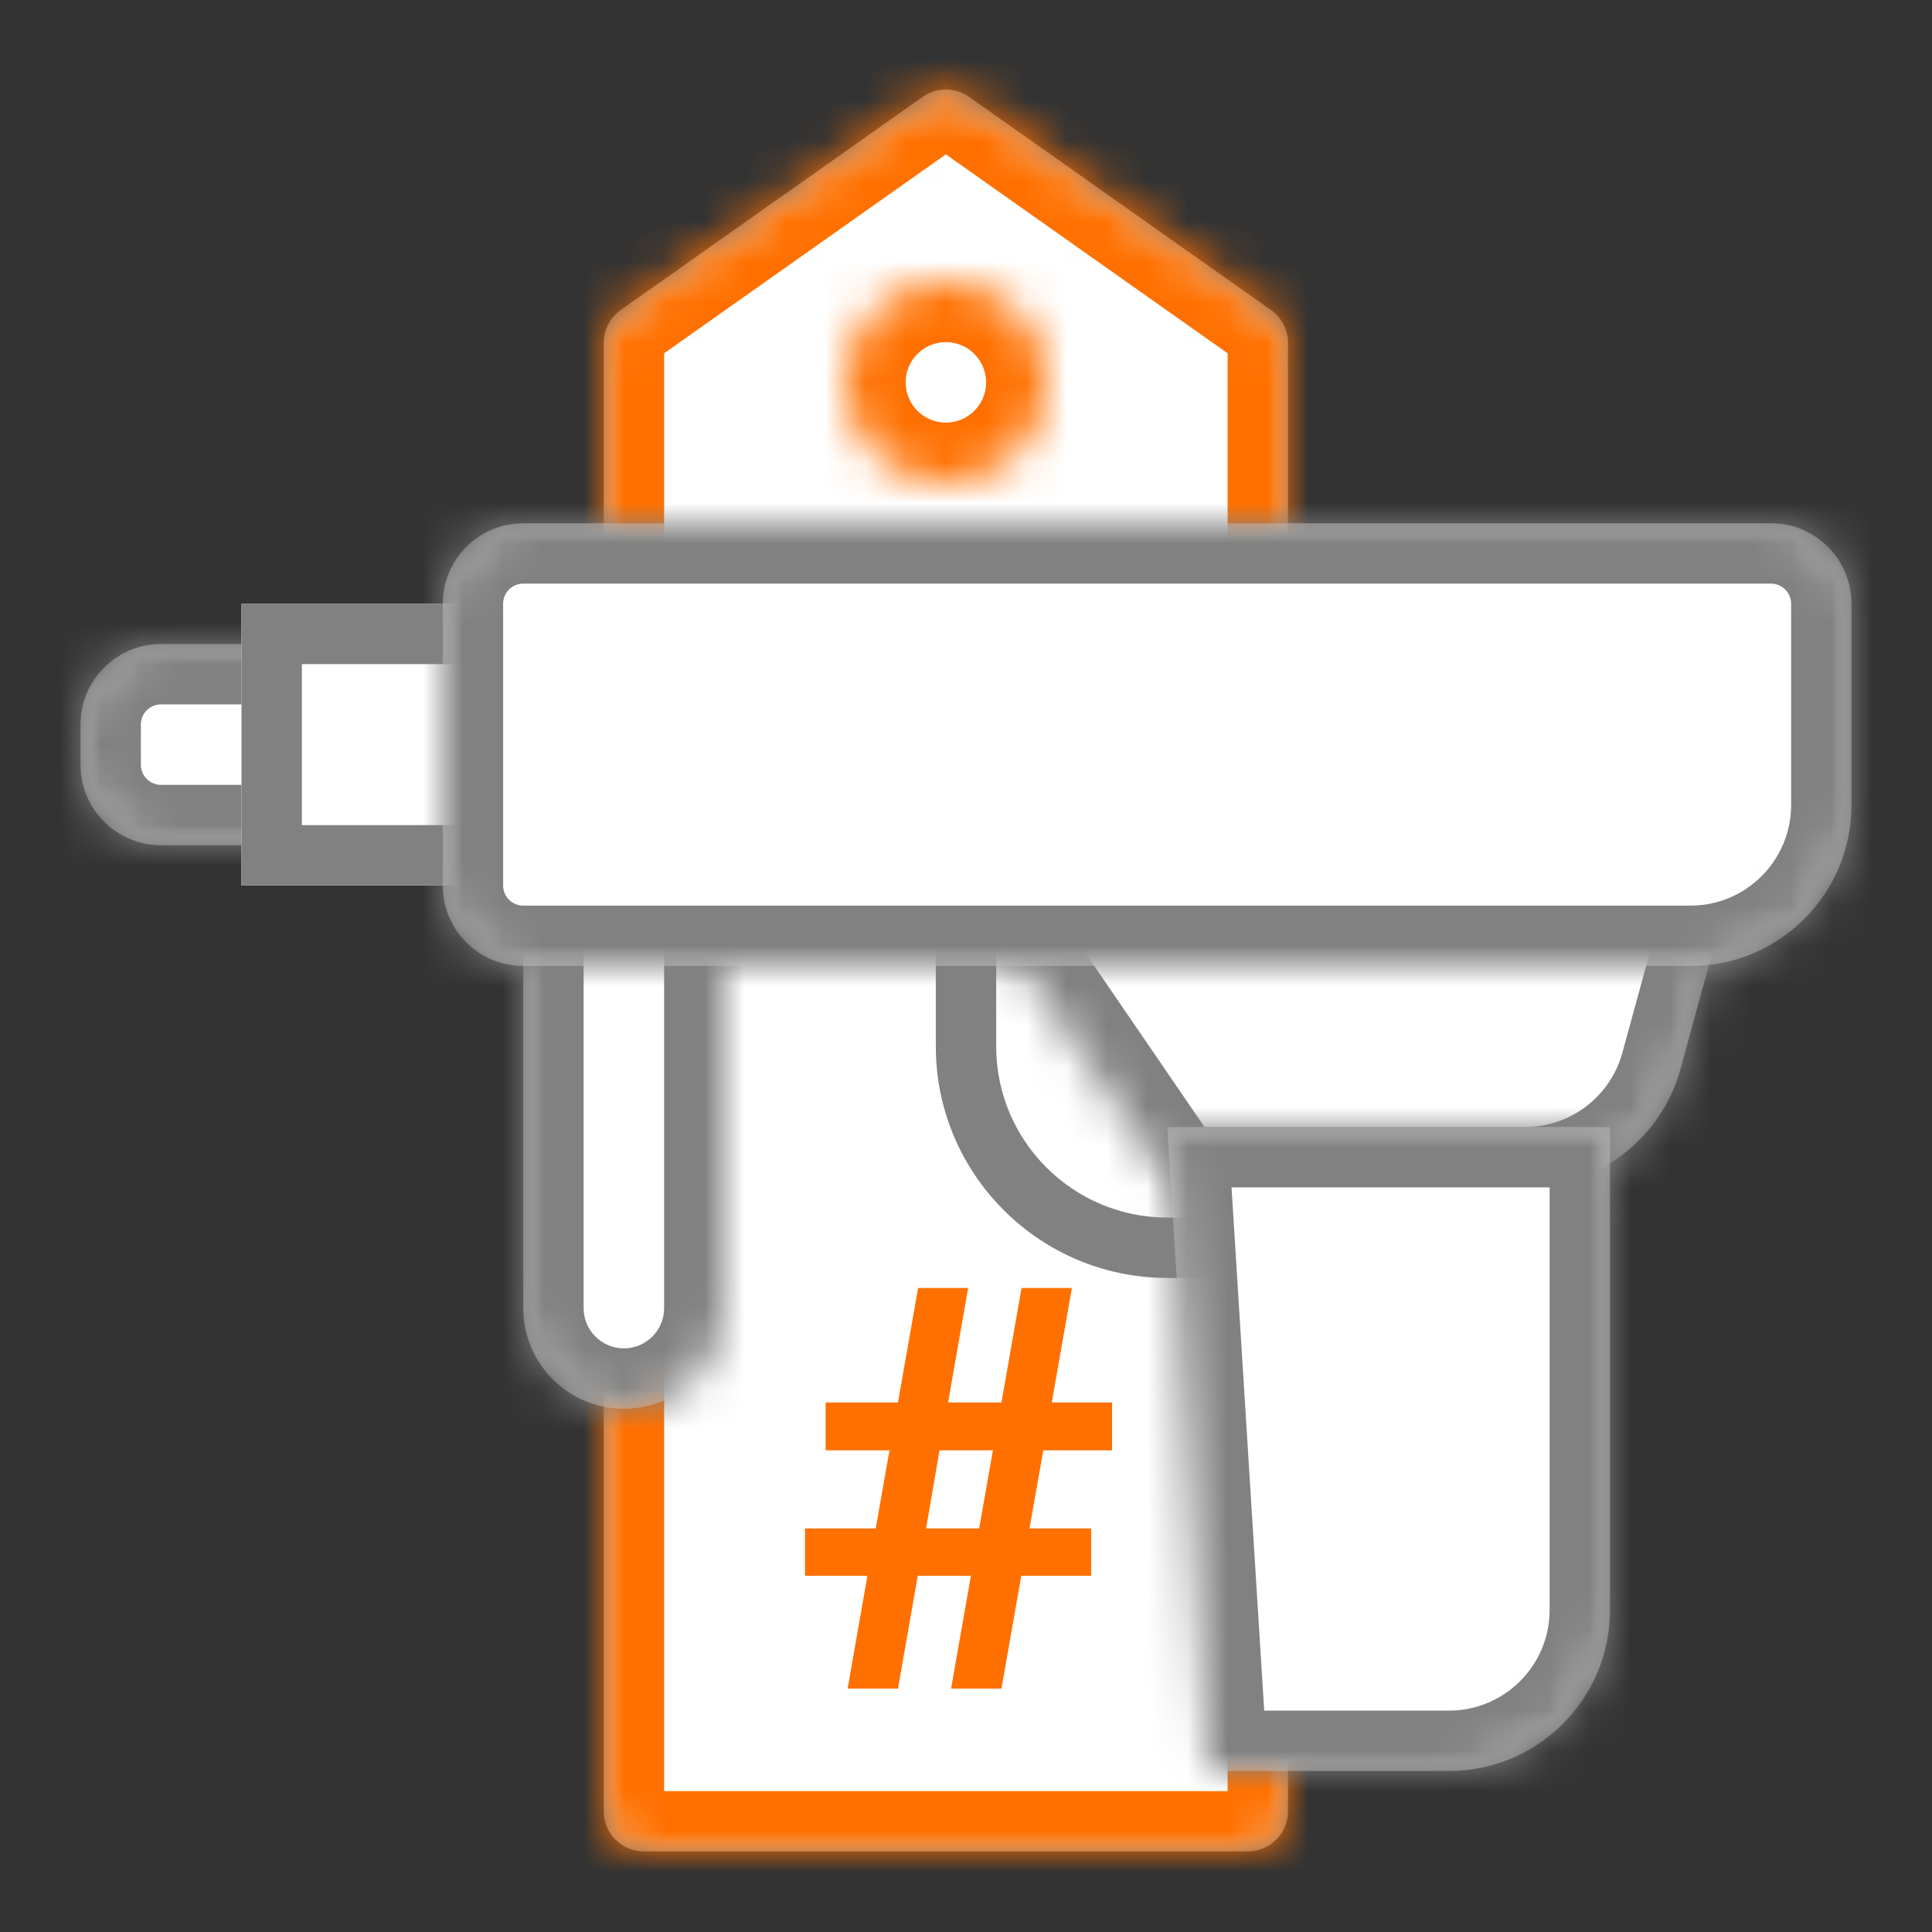 <?xml version="1.0" encoding="UTF-8"?>
<svg width="48px" height="48px" viewBox="0 0 48 48" version="1.1" xmlns="http://www.w3.org/2000/svg" xmlns:xlink="http://www.w3.org/1999/xlink">
    <rect x="0" y="0" width="48" height="48" fill="#333333" stroke="none"/>
    <!-- Generator: Sketch 64 (93537) - https://sketch.com -->
    <title>icon_myeshop/sachnummern</title>
    <desc>Created with Sketch.</desc>
    <defs>
        <path d="M7.923,0.406 L0.423,5.701 C0.158,5.889 0,6.193 0,6.518 L0,6.518 L0,43 C0,43.551 0.447,44 1.001,44 L1.001,44 L16,44 C16.552,44 17,43.551 17,43 L17,43 L17,6.518 C17,6.193 16.842,5.889 16.576,5.701 L16.576,5.701 L9.077,0.406 C8.904,0.285 8.702,0.225 8.5,0.225 L8.5,0.225 C8.298,0.225 8.096,0.285 7.923,0.406" id="path-1"/>
        <path d="M7.923,0.406 L0.423,5.701 C0.158,5.889 0,6.193 0,6.518 L0,6.518 L0,43 C0,43.551 0.447,44 1.001,44 L1.001,44 L16,44 C16.552,44 17,43.551 17,43 L17,43 L17,6.518 C17,6.193 16.842,5.889 16.576,5.701 L16.576,5.701 L9.077,0.406 C8.904,0.285 8.702,0.225 8.5,0.225 L8.5,0.225 C8.298,0.225 8.096,0.285 7.923,0.406 L7.923,0.406 Z" id="path-3"/>
        <path d="M0,2.5 C0,3.881 1.12,5 2.5,5 L2.5,5 C3.881,5 5.001,3.881 5.001,2.5 L5.001,2.5 C5.001,1.12 3.881,0 2.5,0 L2.5,0 C1.12,0 0,1.12 0,2.5" id="path-5"/>
        <path d="M0,2.5 L0,12.5 C0,13.881 1.12,15 2.5,15 L2.5,15 C3.881,15 5,13.881 5,12.5 L5,12.5 L5,2.5 C5,1.119 3.881,0.001 2.5,0.001 L2.5,0.001 C1.12,0.001 0,1.119 0,2.5" id="path-7"/>
        <path d="M0,2.5 L0,12.5 C0,13.881 1.12,15 2.5,15 L2.5,15 C3.881,15 5,13.881 5,12.5 L5,12.5 L5,2.5 C5,1.119 3.881,0.001 2.5,0.001 L2.5,0.001 C1.12,0.001 0,1.119 0,2.5" id="path-9"/>
        <path d="M2,0 C0.896,0 0,0.895 0,2 L0,2 L0,3 C0,4.105 0.896,5 2,5 L2,5 L6.001,5 C7.105,5 8,4.105 8,3 L8,3 L8,2 C8,0.895 7.105,0 6.001,0 L6.001,0" id="path-11"/>
        <path d="M2,0 C0.896,0 0,0.895 0,2 L0,2 L0,3 C0,4.105 0.896,5 2,5 L2,5 L6.001,5 C7.105,5 8,4.105 8,3 L8,3 L8,2 C8,0.895 7.105,0 6.001,0 L6.001,0 L2,0 Z" id="path-13"/>
        <path d="M0,0 L5.135,7.5 L13.894,7.5 C15.697,7.5 17.275,6.295 17.752,4.557 L17.752,4.557 L19.001,0 L0,0 Z" id="path-15"/>
        <path d="M0,0 L5.135,7.5 L13.894,7.5 C15.697,7.5 17.275,6.295 17.752,4.557 L17.752,4.557 L19.001,0 L0,0 Z" id="path-17"/>
        <path d="M0,0 L1,16 L7,16 C9.209,16 11,14.209 11,12 L11,12 L11,0 L0,0 Z" id="path-19"/>
        <path d="M0,0 L1,16 L7,16 C9.209,16 11,14.209 11,12 L11,12 L11,0 L0,0 Z" id="path-21"/>
        <path d="M2,0 C0.896,0 0,0.896 0,2 L0,2 L0,9 C0,10.105 0.896,11 2,11 L2,11 L31,11 C33.209,11 35,9.209 35,7.001 L35,7.001 L35,2 C35,0.896 34.105,0 33.001,0 L33.001,0" id="path-23"/>
        <path d="M2,0 C0.896,0 0,0.896 0,2 L0,2 L0,9 C0,10.105 0.896,11 2,11 L2,11 L31,11 C33.209,11 35,9.209 35,7.001 L35,7.001 L35,2 C35,0.896 34.105,0 33.001,0 L33.001,0 L2,0 Z" id="path-25"/>
    </defs>
    <g id="icon_myeshop/sachnummern" stroke="none" stroke-width="1" fill="none" fill-rule="evenodd">
        <g id="Group-51" transform="translate(2, 2)">
            <g id="Group-7" transform="translate(13, 0)">
                <g id="Group-3">
                    <mask id="mask-2" fill="white">
                        <use xlink:href="#path-1"/>
                    </mask>
                    <g id="Clip-2"/>
                    <path d="M0.423,5.701 L7.923,0.407 C8.269,0.163 8.731,0.163 9.077,0.407 L16.576,5.701 C16.842,5.888 17,6.193 17,6.518 L17,43 C17,43.552 16.552,44 16,44 L1,44 C0.447,44 0,43.552 0,43 L0,6.518 C0,6.193 0.158,5.888 0.423,5.701" id="Fill-1" fill="#FFFFFF" mask="url(#mask-2)"/>
                </g>
                <g id="Group-6">
                    <mask id="mask-4" fill="white">
                        <use xlink:href="#path-3"/>
                    </mask>
                    <g id="Clip-5"/>
                    <path d="M1.5,42.5 L15.5,42.5 L15.5,6.777 L8.5,1.835 L1.5,6.777 L1.5,42.5 Z M16,45.5 L1,45.5 C-0.378,45.5 -1.5,44.379 -1.5,43 L-1.5,6.518 C-1.5,5.708 -1.105,4.944 -0.443,4.477 L-0.442,4.476 L7.058,-0.819 C7.92,-1.426 9.079,-1.427 9.94,-0.819 L17.441,4.476 C18.104,4.944 18.5,5.707 18.5,6.518 L18.5,43 C18.5,44.379 17.379,45.5 16,45.5 L16,45.5 Z" id="Fill-4" fill="#FF7000" mask="url(#mask-4)"/>
                </g>
            </g>
            <g id="Group-10" transform="translate(19, 5)">
                <mask id="mask-6" fill="white">
                    <use xlink:href="#path-5"/>
                </mask>
                <g id="Clip-9"/>
                <path d="M2.5,1.5 C1.949,1.5 1.5,1.949 1.5,2.5 C1.5,3.051 1.949,3.5 2.5,3.5 C3.051,3.5 3.5,3.051 3.5,2.5 C3.5,1.949 3.051,1.5 2.5,1.5 M2.5,6.5 C0.294,6.5 -1.5,4.706 -1.5,2.5 C-1.5,0.294 0.294,-1.5 2.5,-1.5 C4.706,-1.5 6.5,0.294 6.5,2.5 C6.5,4.706 4.706,6.5 2.5,6.5" id="Fill-8" fill="#FF7000" mask="url(#mask-6)"/>
            </g>
            <path d="M23.38,30 L22.881,32.844 L21.555,32.844 L22.053,30 L20.81,30 L20.31,32.844 L18.513,32.844 L18.513,34.033 L20.099,34.033 L19.757,35.974 L18,35.974 L18,37.15 L19.551,37.15 L19.059,39.953 L20.31,39.953 L20.802,37.15 L22.122,37.15 L21.629,39.953 L22.881,39.953 L23.373,37.15 L25.109,37.15 L25.109,35.974 L23.578,35.974 L23.92,34.033 L25.629,34.033 L25.629,32.844 L24.131,32.844 L24.631,30 L23.38,30 Z M21.342,34.033 L22.669,34.033 L22.327,35.974 L21.008,35.974 L21.342,34.033 Z" id="Fill-11" fill="#FF7000"/>
            <g id="Group-18" transform="translate(11, 18)">
                <g id="Group-14">
                    <mask id="mask-8" fill="white">
                        <use xlink:href="#path-7"/>
                    </mask>
                    <g id="Clip-13"/>
                    <path d="M2.5,0 C3.88,0 5,1.119 5,2.5 L5,12.5 C5,13.881 3.88,15 2.5,15 C1.119,15 0,13.881 0,12.5 L0,2.5 C0,1.119 1.119,0 2.5,0" id="Fill-12" fill="#FFFFFF" mask="url(#mask-8)"/>
                </g>
                <g id="Group-17">
                    <mask id="mask-10" fill="white">
                        <use xlink:href="#path-9"/>
                    </mask>
                    <g id="Clip-16"/>
                    <path d="M2.5,1.5 C1.949,1.5 1.5,1.949 1.5,2.5 L1.5,12.5 C1.5,13.052 1.949,13.5 2.5,13.5 C3.051,13.5 3.5,13.052 3.5,12.5 L3.5,2.5 C3.5,1.949 3.051,1.5 2.5,1.5 M2.5,16.5 C0.294,16.5 -1.5,14.706 -1.5,12.5 L-1.5,2.5 C-1.5,0.294 0.294,-1.5 2.5,-1.5 C4.706,-1.5 6.5,0.294 6.5,2.5 L6.5,12.5 C6.5,14.706 4.706,16.5 2.5,16.5" id="Fill-15" fill="#818181" mask="url(#mask-10)"/>
                </g>
            </g>
            <g id="Group-25" transform="translate(0, 14)">
                <g id="Group-21">
                    <mask id="mask-12" fill="white">
                        <use xlink:href="#path-11"/>
                    </mask>
                    <g id="Clip-20"/>
                    <path d="M8,2 L8,3 C8,4.104 7.104,5 6,5 L2,5 C0.895,5 0,4.104 0,3 L0,2 C0,0.896 0.895,0 2,0 L6,0 C7.104,0 8,0.896 8,2" id="Fill-19" fill="#FFFFFF" mask="url(#mask-12)"/>
                </g>
                <g id="Group-24">
                    <mask id="mask-14" fill="white">
                        <use xlink:href="#path-13"/>
                    </mask>
                    <g id="Clip-23"/>
                    <path d="M2,1.5 C1.724,1.5 1.5,1.724 1.5,2 L1.5,3 C1.5,3.276 1.724,3.5 2,3.5 L6,3.5 C6.276,3.5 6.5,3.276 6.5,3 L6.5,2 C6.5,1.724 6.276,1.5 6,1.5 L2,1.5 Z M6,6.5 L2,6.5 C0.07,6.5 -1.5,4.93 -1.5,3 L-1.5,2 C-1.5,0.07 0.07,-1.5 2,-1.5 L6,-1.5 C7.93,-1.5 9.5,0.07 9.5,2 L9.5,3 C9.5,4.93 7.93,6.5 6,6.5 L6,6.5 Z" id="Fill-22" fill="#818181" mask="url(#mask-14)"/>
                </g>
            </g>
            <polygon id="Fill-26" fill="#FFFFFF" points="4 20 11 20 11 13 4 13"/>
            <path d="M4,20 L11,20 L11,13 L4,13 L4,20 Z M5.5,18.5 L9.501,18.5 L9.501,14.5 L5.5,14.5 L5.5,18.5 Z" id="Fill-27" fill="#818181"/>
            <g id="Group-34" transform="translate(22, 20)">
                <g id="Group-30">
                    <mask id="mask-16" fill="white">
                        <use xlink:href="#path-15"/>
                    </mask>
                    <g id="Clip-29"/>
                    <path d="M0,0 L5.135,7.5 L13.894,7.5 C15.696,7.5 17.275,6.295 17.752,4.557 L19,0 L0,0 Z" id="Fill-28" fill="#FFFFFF" mask="url(#mask-16)"/>
                </g>
                <g id="Group-33">
                    <mask id="mask-18" fill="white">
                        <use xlink:href="#path-17"/>
                    </mask>
                    <g id="Clip-32"/>
                    <path d="M5.926,6 L13.894,6 C15.017,6 16.009,5.243 16.306,4.16 L17.034,1.5 L2.845,1.5 L5.926,6 Z M13.894,9 L4.344,9 L-2.845,-1.5 L20.966,-1.5 L19.198,4.953 C18.545,7.336 16.364,9 13.894,9 L13.894,9 Z" id="Fill-31" fill="#818181" mask="url(#mask-18)"/>
                </g>
            </g>
            <path d="M29.5,29.75 L27,29.75 C23.829,29.75 21.25,27.171 21.25,24 L21.25,21 L22.75,21 L22.75,24 C22.75,26.344 24.656,28.25 27,28.25 L29.5,28.25 L29.5,29.75 Z" id="Fill-35" fill="#818181"/>
            <g id="Group-43" transform="translate(27, 26)">
                <g id="Group-39">
                    <mask id="mask-20" fill="white">
                        <use xlink:href="#path-19"/>
                    </mask>
                    <g id="Clip-38"/>
                    <path d="M0,0 L11,0 L11,12 C11,14.209 9.209,16 7,16 L1,16 L0,0 Z" id="Fill-37" fill="#FFFFFF" mask="url(#mask-20)"/>
                </g>
                <g id="Group-42">
                    <mask id="mask-22" fill="white">
                        <use xlink:href="#path-21"/>
                    </mask>
                    <g id="Clip-41"/>
                    <path d="M2.409,14.5 L7,14.5 C8.379,14.5 9.5,13.379 9.5,12 L9.5,1.5 L1.597,1.5 L2.409,14.5 Z M7,17.5 L-0.409,17.5 L-1.597,-1.5 L12.5,-1.5 L12.5,12 C12.5,15.032 10.032,17.5 7,17.5 L7,17.5 Z" id="Fill-40" fill="#818181" mask="url(#mask-22)"/>
                </g>
            </g>
            <g id="Group-50" transform="translate(9, 11)">
                <g id="Group-46">
                    <mask id="mask-24" fill="white">
                        <use xlink:href="#path-23"/>
                    </mask>
                    <g id="Clip-45"/>
                    <path d="M2,0 L33,0 C34.104,0 35,0.896 35,2 L35,7 C35,9.209 33.209,11 31,11 L2,11 C0.895,11 0,10.104 0,9 L0,2 C0,0.896 0.895,0 2,0" id="Fill-44" fill="#FFFFFF" mask="url(#mask-24)"/>
                </g>
                <g id="Group-49">
                    <mask id="mask-26" fill="white">
                        <use xlink:href="#path-25"/>
                    </mask>
                    <g id="Clip-48"/>
                    <path d="M2,1.5 C1.724,1.5 1.5,1.724 1.5,2 L1.5,9 C1.5,9.276 1.724,9.5 2,9.5 L31,9.5 C32.379,9.5 33.5,8.378 33.5,7 L33.5,2 C33.5,1.724 33.275,1.5 33,1.5 L2,1.5 Z M31,12.5 L2,12.5 C0.07,12.5 -1.5,10.93 -1.5,9 L-1.5,2 C-1.5,0.07 0.07,-1.5 2,-1.5 L33,-1.5 C34.93,-1.5 36.5,0.07 36.5,2 L36.5,7 C36.5,10.033 34.032,12.5 31,12.5 L31,12.5 Z" id="Fill-47" fill="#818181" mask="url(#mask-26)"/>
                </g>
            </g>
        </g>
    </g>
</svg>